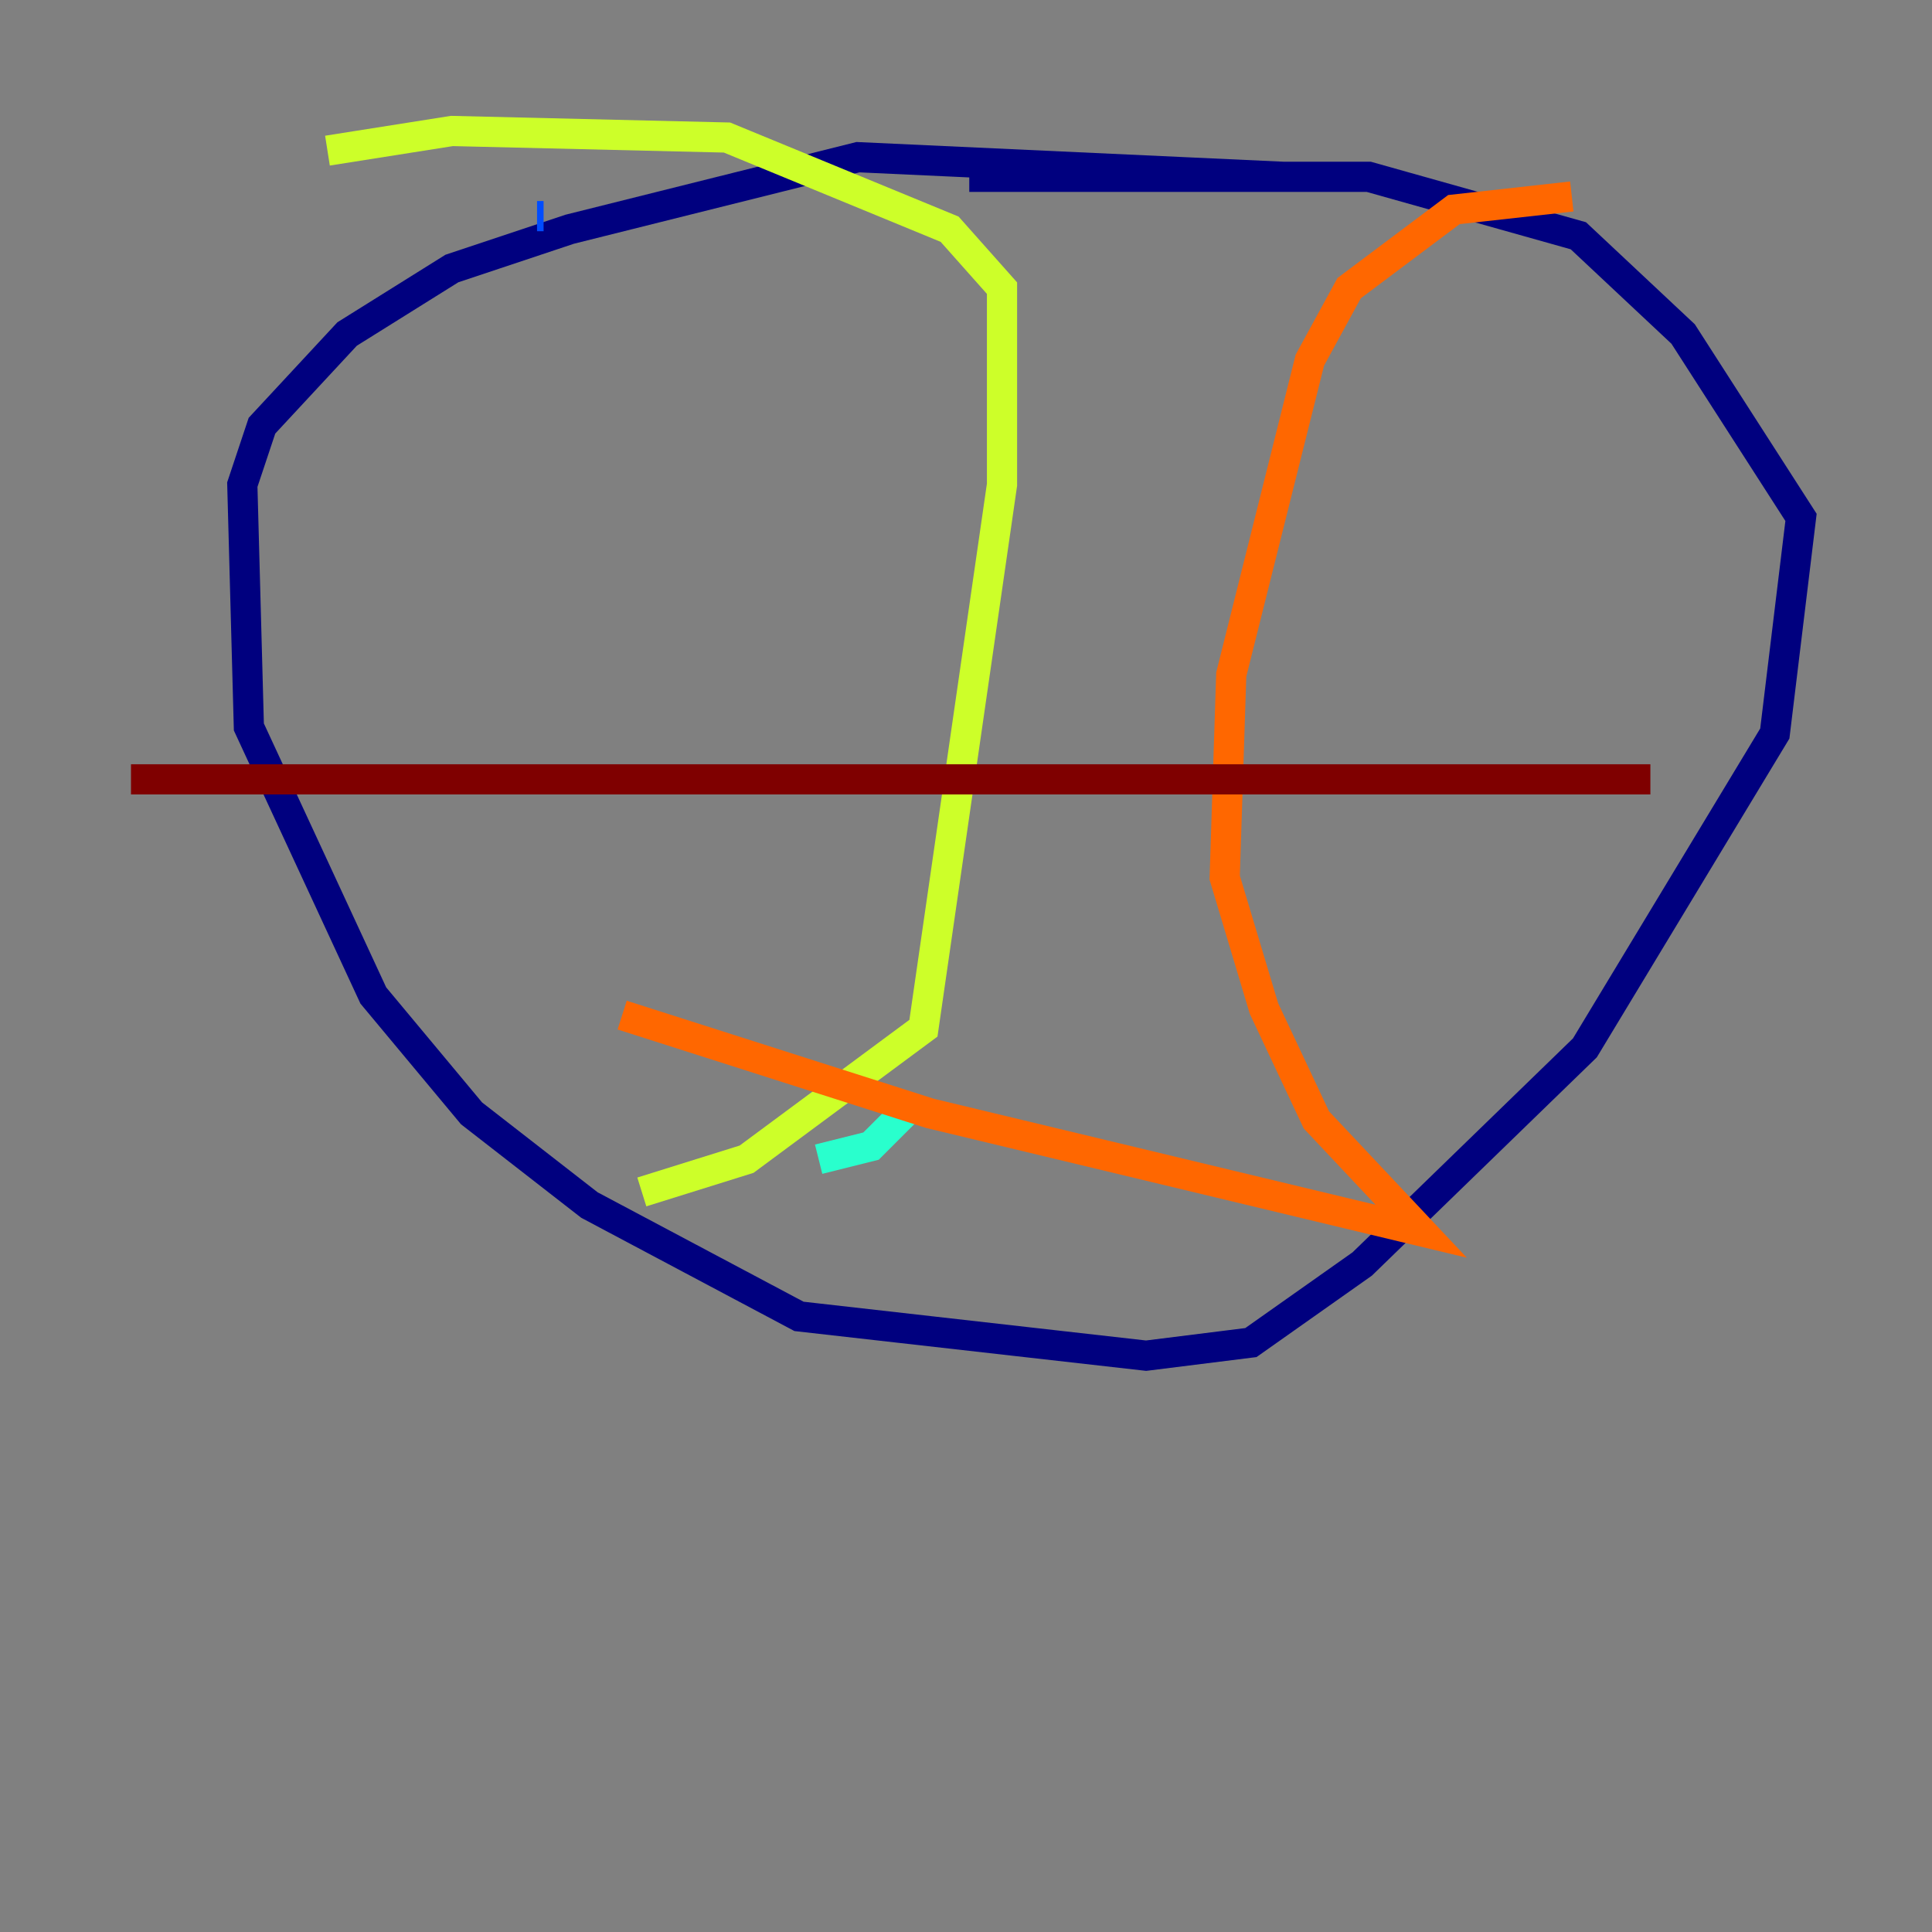 <?xml version="1.0" encoding="utf-8" ?>
<svg baseProfile="tiny" height="128" version="1.2" viewBox="0,0,128,128" width="128" xmlns="http://www.w3.org/2000/svg" xmlns:ev="http://www.w3.org/2001/xml-events" xmlns:xlink="http://www.w3.org/1999/xlink"><rect x="0" y="0" width="128" height="128" fill="#808080" stroke="none"/><defs /><polyline fill="none" points="85.044,11.715 56.841,10.414 37.749,15.186 29.939,17.79 22.997,22.129 17.356,28.203 16.054,32.108 16.488,48.163 24.732,65.953 31.241,73.763 39.051,79.837 52.936,87.214 75.932,89.817 82.875,88.949 90.251,83.742 105.003,69.424 117.586,48.597 119.322,34.278 111.512,22.129 104.57,15.62 90.685,11.715 64.217,11.715" stroke="#00007f" stroke-width="2" /><polyline fill="none" points="35.58,14.319 36.014,14.319" stroke="#004cff" stroke-width="2" /><polyline fill="none" points="60.312,73.329 57.709,75.932 54.237,76.8" stroke="#29ffcd" stroke-width="2" /><polyline fill="none" points="42.522,78.969 49.464,76.8 61.18,68.122 66.386,32.108 66.386,19.091 62.915,15.186 48.163,9.112 29.939,8.678 21.695,9.98" stroke="#cdff29" stroke-width="2" /><polyline fill="none" points="104.136,13.017 96.325,13.885 89.383,19.091 86.78,23.864 81.573,44.691 81.139,58.142 83.742,66.82 87.214,74.197 94.156,81.573 61.614,73.763 41.22,67.254" stroke="#ff6700" stroke-width="2" /><polyline fill="none" points="8.678,51.634 109.342,51.634" stroke="#7f0000" stroke-width="2" /></svg>